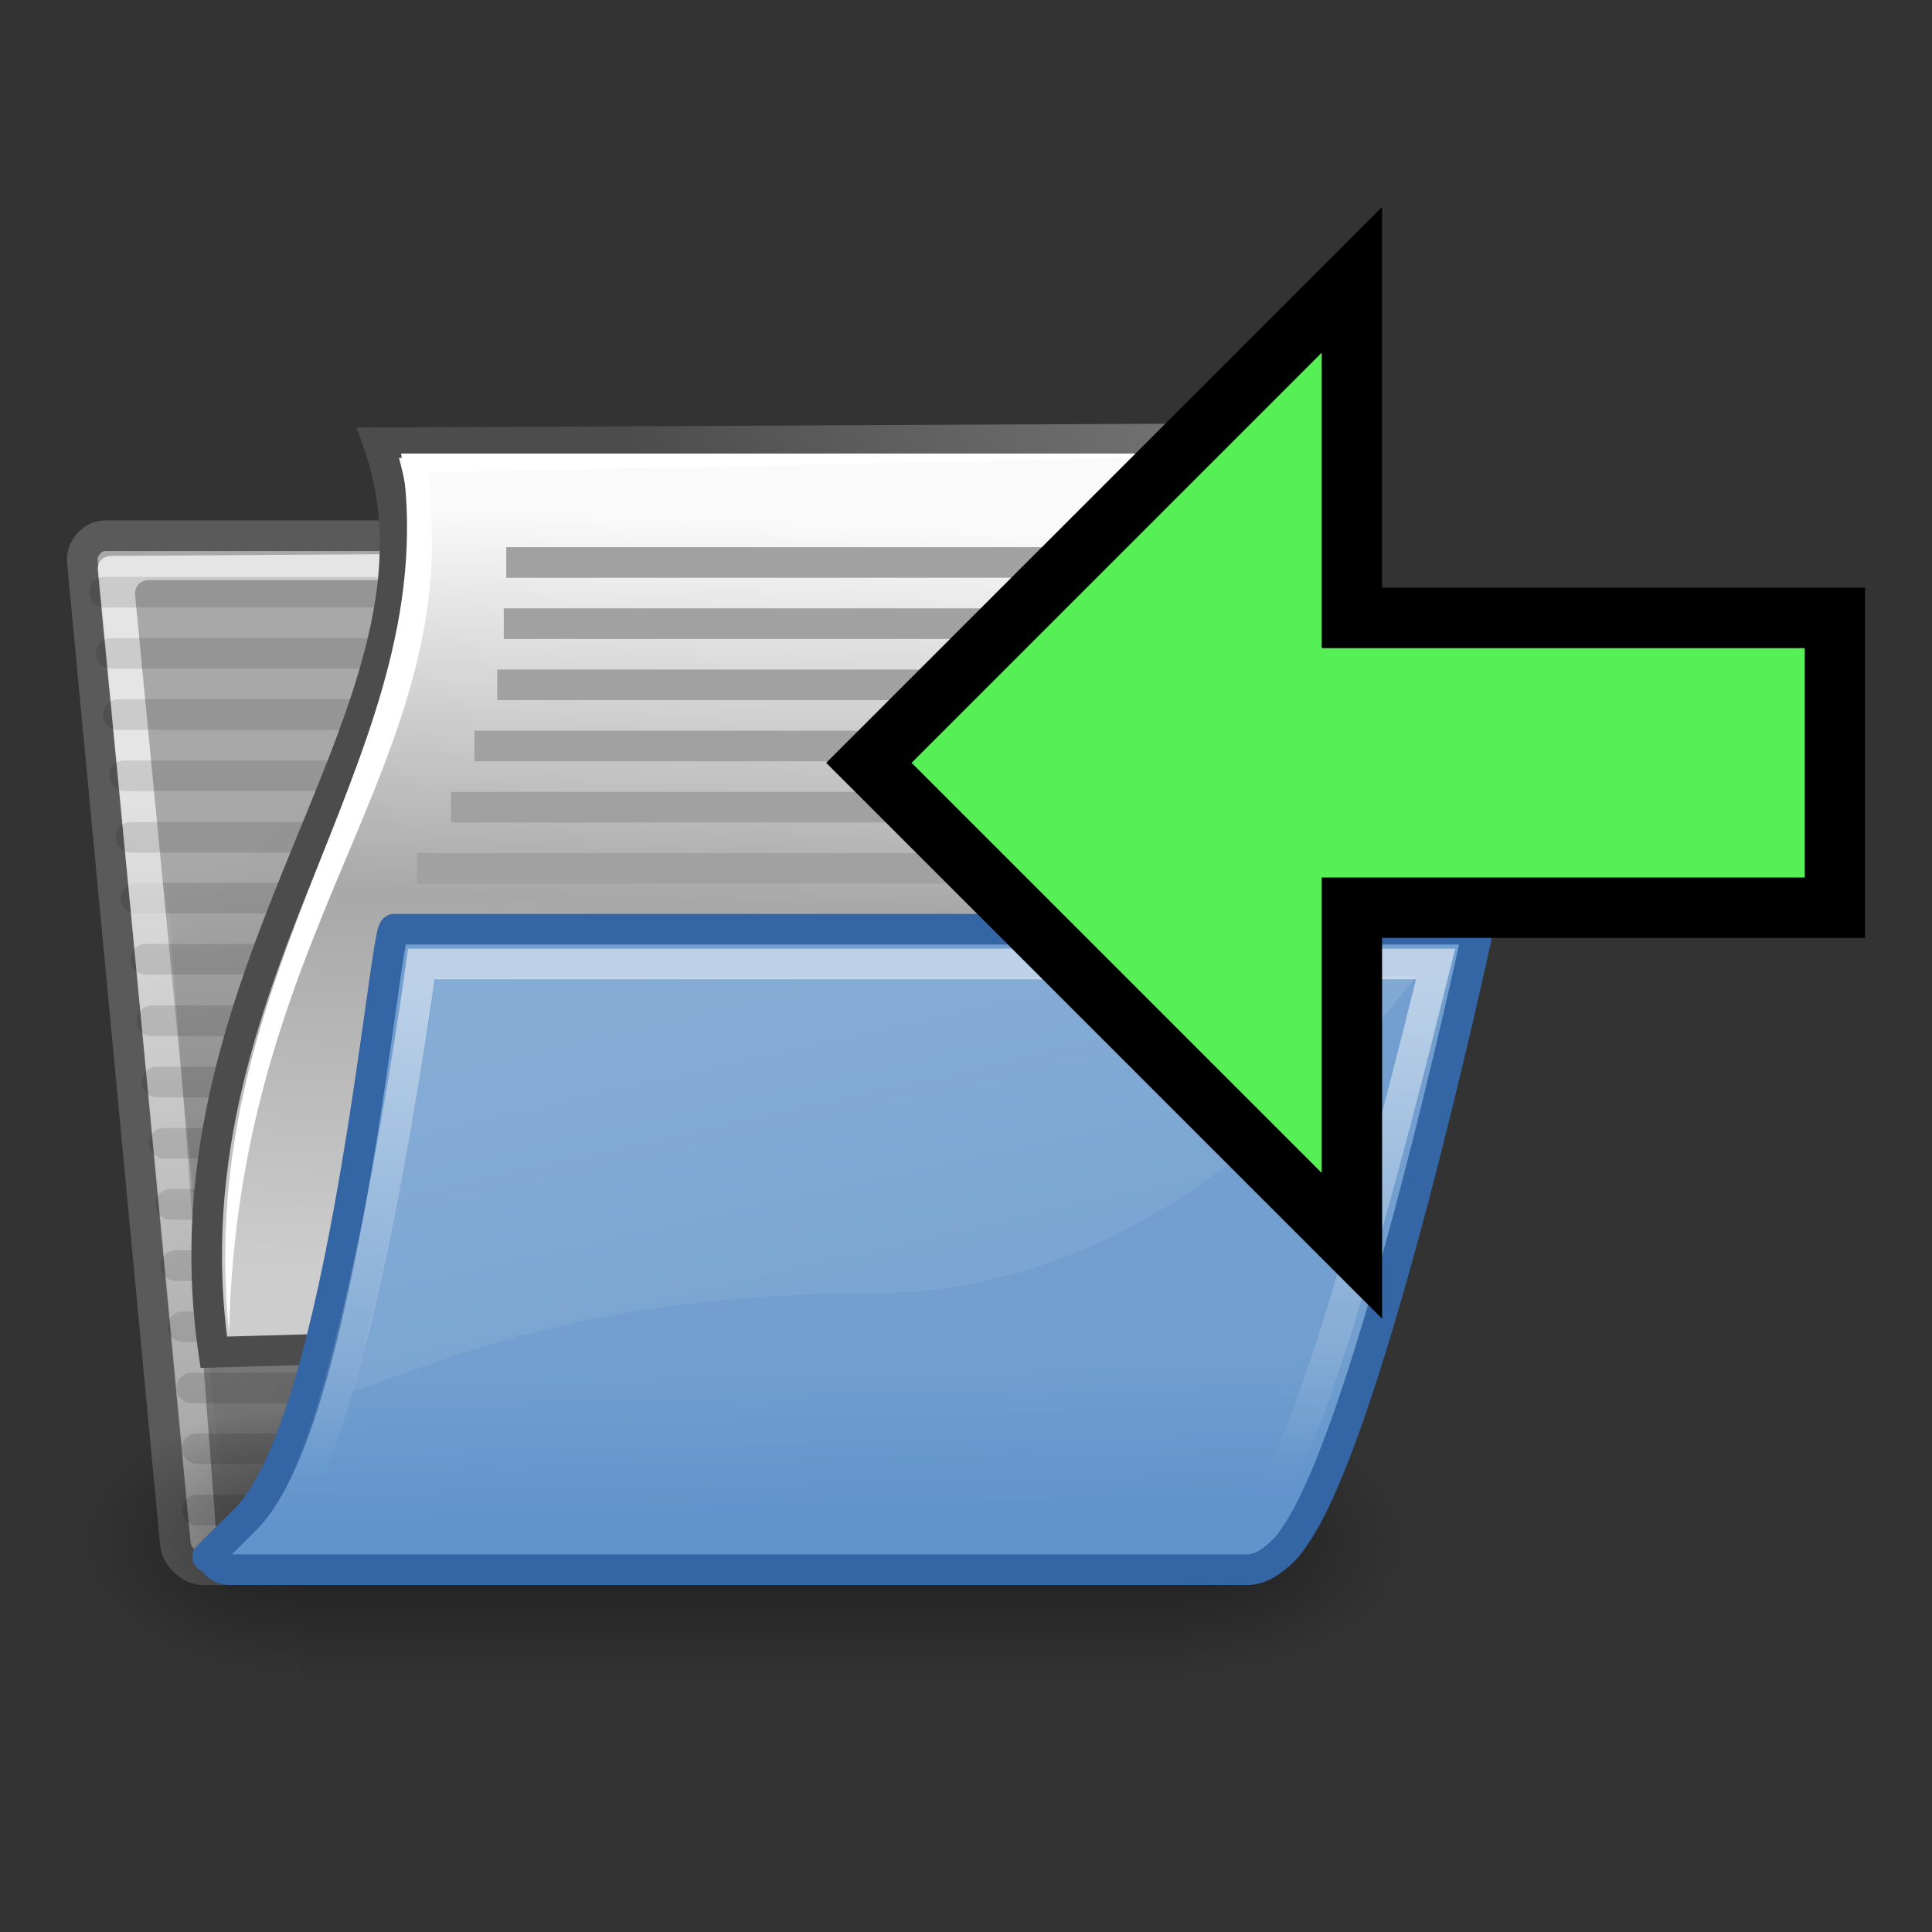 <?xml version="1.0" encoding="UTF-8" standalone="no"?>
<svg
   xmlns:dc="http://purl.org/dc/elements/1.1/"
   xmlns:cc="http://creativecommons.org/ns#"
   xmlns:rdf="http://www.w3.org/1999/02/22-rdf-syntax-ns#"
   xmlns:svg="http://www.w3.org/2000/svg"
   xmlns="http://www.w3.org/2000/svg"
   xmlns:xlink="http://www.w3.org/1999/xlink"
   xmlns:sodipodi="http://sodipodi.sourceforge.net/DTD/sodipodi-0.dtd"
   xmlns:inkscape="http://www.inkscape.org/namespaces/inkscape"
   width="512"
   height="512"
   id="svg3114"
   version="1.1"
   inkscape:version="0.48.2 r9819"
   sodipodi:docname="ImportFile.svg">
  <rect width="100%" height="100%" fill="#333333" stroke="none"/>
  <sodipodi:namedview
     pagecolor="#ffffff"
     bordercolor="#666666"
     borderopacity="1"
     objecttolerance="10"
     gridtolerance="10"
     guidetolerance="10"
     inkscape:pageopacity="0"
     inkscape:pageshadow="2"
     inkscape:window-width="1188"
     inkscape:window-height="904"
     id="namedview3283"
     showgrid="false"
     inkscape:zoom="0.921875"
     inkscape:cx="205.97865"
     inkscape:cy="295.05085"
     inkscape:window-x="340"
     inkscape:window-y="27"
     inkscape:window-maximized="0"
     inkscape:current-layer="svg3114" />
  <defs
     id="defs3116">
    <linearGradient
       id="linearGradient148">
      <stop
         offset="0"
         stop-color="#fff"
         stop-opacity=".134"
         id="stop3119" />
      <stop
         offset="1"
         stop-color="#fff"
         stop-opacity=".052"
         id="stop3121" />
    </linearGradient>
    <linearGradient
       id="linearGradient335">
      <stop
         offset="0"
         stop-color="#fff"
         id="stop3124" />
      <stop
         offset="1"
         stop-color="#fff"
         stop-opacity="0"
         id="stop3126" />
    </linearGradient>
    <linearGradient
       id="linearGradient13842">
      <stop
         offset="0"
         id="stop3129" />
      <stop
         offset="1"
         stop-opacity="0"
         id="stop3131" />
    </linearGradient>
    <linearGradient
       id="linearGradient137">
      <stop
         offset="0"
         stop-color="#fff"
         stop-opacity=".701"
         id="stop3134" />
      <stop
         offset="1"
         stop-color="#fff"
         stop-opacity="0"
         id="stop3136" />
    </linearGradient>
    <linearGradient
       gradientTransform="matrix(15.163,0,0,7.504,-3.818,-448.887)"
       xlink:href="#linearGradient335"
       id="linearGradient155"
       y1="28.946"
       x1="19.116"
       y2="51.913"
       gradientUnits="userSpaceOnUse"
       x2="19.427" />
    <linearGradient
       gradientTransform="matrix(10.667,0,0,10.903,551.455,-462.999)"
       xlink:href="#linearGradient9766"
       id="linearGradient13162"
       y1="36.988"
       x1="22.176"
       y2="32.05"
       gradientUnits="userSpaceOnUse"
       x2="22.065" />
    <linearGradient
       gradientTransform="matrix(16.377,0,0,6.948,32.997,-422.775)"
       xlink:href="#linearGradient148"
       id="linearGradient156"
       y1="27.06"
       x1="14.899"
       y2="41.837"
       gradientUnits="userSpaceOnUse"
       x2="22.715" />
    <linearGradient
       gradientTransform="matrix(15.602,0,0.737,7.292,-3.818,-448.887)"
       xlink:href="#linearGradient137"
       id="linearGradient158"
       y1="18.726"
       x1="5.266"
       y2="52.626"
       gradientUnits="userSpaceOnUse"
       x2="8.212" />
    <linearGradient
       id="linearGradient9766">
      <stop
         offset="0"
         stop-color="#6194cb"
         id="stop3143" />
      <stop
         offset="1"
         stop-color="#729fcf"
         id="stop3145" />
    </linearGradient>
    <linearGradient
       id="linearGradient5048">
      <stop
         offset="0"
         stop-opacity="0"
         id="stop3148" />
      <stop
         offset=".5"
         id="stop3150" />
      <stop
         offset="1"
         stop-opacity="0"
         id="stop3152" />
    </linearGradient>
    <linearGradient
       id="linearGradient5060">
      <stop
         offset="0"
         id="stop3155" />
      <stop
         offset="1"
         stop-opacity="0"
         id="stop3157" />
    </linearGradient>
    <linearGradient
       gradientTransform="matrix(2.774,0,0,1.97,-1892.179,-872.885)"
       xlink:href="#linearGradient5048"
       id="linearGradient5027"
       y1="366.648"
       y2="609.505"
       gradientUnits="userSpaceOnUse"
       x2="0" />
    <linearGradient
       gradientTransform="matrix(10.667,0,0,13.214,-3.818,-532.946)"
       xlink:href="#linearGradient259"
       id="linearGradient8236"
       y1="10.625"
       x1="25.875"
       y2="30.875"
       x2="25.25"
       gradientUnits="userSpaceOnUse" />
    <linearGradient
       gradientTransform="matrix(10.667,0,0,10.667,-3.818,-448.887)"
       xlink:href="#linearGradient13842"
       id="linearGradient13848"
       y1="37.625"
       x1="22.25"
       y2="14.875"
       x2="19.75"
       gradientUnits="userSpaceOnUse" />
    <linearGradient
       id="linearGradient259">
      <stop
         offset="0"
         stop-color="#fafafa"
         id="stop3163" />
      <stop
         offset=".5"
         stop-color="#a8a8a8"
         id="stop3165" />
      <stop
         offset="1"
         stop-color="#cdcdcd"
         id="stop3167" />
    </linearGradient>
    <radialGradient
       cx="26.107"
       cy="38.195"
       gradientTransform="matrix(10.833,0,1.1,10.672,-3.818,-449.779)"
       id="radialGradient159"
       r="32.26"
       gradientUnits="userSpaceOnUse">
      <stop
         offset="0"
         stop-color="#a0a0a0"
         id="stop3170" />
      <stop
         offset="1"
         stop-color="#a8a8a8"
         id="stop3172" />
    </radialGradient>
    <radialGradient
       cx="605.714"
       cy="486.648"
       gradientTransform="matrix(2.774,0,0,1.97,-1891.633,-872.885)"
       xlink:href="#linearGradient5060"
       id="radialGradient5029"
       r="117.143"
       gradientUnits="userSpaceOnUse" />
    <radialGradient
       cx="8.824"
       cy="3.756"
       gradientTransform="matrix(10.328,0,0,11.165,469.403,-630.296)"
       id="radialGradient8234"
       r="37.752"
       gradientUnits="userSpaceOnUse">
      <stop
         offset="0"
         stop-color="#a3a3a3"
         id="stop3176" />
      <stop
         offset="1"
         stop-color="#4c4c4c"
         id="stop3178" />
    </radialGradient>
    <radialGradient
       cx="605.714"
       cy="486.648"
       gradientTransform="matrix(-2.774,0,0,1.97,112.762,-872.885)"
       xlink:href="#linearGradient5060"
       id="radialGradient5031"
       r="117.143"
       gradientUnits="userSpaceOnUse" />
    <radialGradient
       gradientUnits="userSpaceOnUse"
       xlink:href="#linearGradient5060-7"
       id="radialGradient3329-1"
       r="117.143"
       gradientTransform="matrix(-2.774,0,0,1.97,112.762,-872.885)"
       cy="486.648"
       cx="605.714" />
    <radialGradient
       gradientUnits="userSpaceOnUse"
       xlink:href="#linearGradient5060-7"
       id="radialGradient3327-6"
       r="117.143"
       gradientTransform="matrix(2.774,0,0,1.97,-1891.633,-872.885)"
       cy="486.648"
       cx="605.714" />
    <linearGradient
       gradientUnits="userSpaceOnUse"
       x2="0"
       y2="609.505"
       y1="366.648"
       xlink:href="#linearGradient5048-7"
       id="linearGradient3325-0"
       gradientTransform="matrix(2.774,0,0,1.97,-1892.179,-872.885)" />
    <linearGradient
       id="linearGradient5060-7">
      <stop
         id="stop3423"
         offset="0" />
      <stop
         id="stop3425"
         stop-opacity="0"
         offset="1" />
    </linearGradient>
    <linearGradient
       id="linearGradient5048-7">
      <stop
         id="stop3416"
         stop-opacity="0"
         offset="0" />
      <stop
         id="stop3418"
         offset=".5" />
      <stop
         id="stop3420"
         stop-opacity="0"
         offset="1" />
    </linearGradient>
    <g
       transform="matrix(2 0 0 2 40 158)"
       id="SVG-4"
       fill="#fff">
      <path
         id="path3409"
         d="m5.482,31.319c-3.319-3.318-5.373-7.9-5.373-12.961 0-10.126 8.213-18.334 18.334-18.334 10.126-0 18.339,8.208 18.339,18.334h-10.74c0-4.194-3.404-7.593-7.599-7.593-4.194,0-7.593,3.399-7.593,7.593 0,2.095 .851,3.993 2.22,5.363h.005c1.375,1.38 2.52,1.779 5.368,2.231 5.066,.527 9.648,2.054 12.966,5.372 3.319,3.319 5.373,7.901 5.373,12.962 0,10.126-8.213,18.339-18.339,18.339-10.121,0-18.334-8.213-18.334-18.339h10.741c0,4.194 3.399,7.598 7.593,7.598 4.195,0 7.599-3.404 7.599-7.598 0-2.095-.851-3.988-2.221-5.363h-.005c-1.375-1.375-3.348-1.849-5.373-2.226v-.005c-4.91-.753-9.643-2.054-12.961-5.373h0Z" />
      <path
         id="path3411"
         d="m73.452,.024l-12.97,62.601h-10.74l-12.96-62.601 10.74-0 7.6,36.663 7.59-36.663 10.74-0Z" />
      <path
         id="path3413"
         d="m91.792,25.952h18.334v18.334h.005c0,10.127-8.213,18.34-18.339,18.34-10.127,0-18.334-8.213-18.334-18.34v-25.927h-.005c0-10.126 8.212-18.334 18.339-18.334 10.121,0 18.334,8.208 18.334,18.334h-10.741c0-4.19-3.404-7.594-7.593-7.594-4.195,0-7.594,3.404-7.594,7.594v25.927c0,4.195 3.399,7.594 7.594,7.594 4.189,0 7.588-3.399 7.593-7.589v-.005-7.588h-7.593v-10.746Z" />
    </g>
  </defs>
  <g
     transform="matrix(0.76,0,0,0.76,11.919,437.018)"
     id="g3181"
     style="color:#000000;stroke-width:10.667;stroke-linecap:round;stroke-linejoin:round">
    <path
       d="M 45.462,-36.609 C 45.908,-32.124 50.767,-27.64 55.181,-27.64 H 387.3 C 391.713,-27.64 395.681,-32.124 395.235,-36.609 L 366.471,-325.882 C 366.025,-330.366 361.166,-334.851 356.752,-334.851 H 221.036 C 214.737,-334.851 208.139,-338.9 206.072,-345.095 L 194.307,-380.358 C 192.501,-385.769 188.47,-388.206 180.286,-388.206 H 20.954 C 16.541,-388.206 12.573,-383.721 13.019,-379.236 L 45.462,-36.609 z"
       id="path3183"
       style="fill:url(#radialGradient159);stroke:#5a5a5a"
       inkscape:connector-curvature="0" />
    <g
       id="g3185"
       style="fill:#729fcf;stroke:#000000">
      <path
         d="M 31.794,-261.863 364.058,-261.863"
         id="path3187"
         inkscape:connector-curvature="0"
         style="opacity:0.114" />
      <path
         d="M 53.037,-48.53 372.906,-48.53"
         id="path3189"
         inkscape:connector-curvature="0"
         style="opacity:0.114" />
      <path
         d="M 53.037,-69.863 372.906,-69.863"
         id="path3191"
         inkscape:connector-curvature="0"
         style="opacity:0.114" />
    </g>
  </g>
  <g
     transform="matrix(0.175,0,0,0.154,352.761,395.286)"
     id="g3193"
     style="color:#000000">
    <path
       d="M -1559.25,-150.697 H -219.619 V 327.66 H -1559.25 z"
       id="path3195"
       style="opacity:0.402;fill:url(#linearGradient5027)"
       inkscape:connector-curvature="0" />
    <path
       d="M -219.619,-150.68 C -219.619,-150.68 -219.619,327.65 -219.619,327.65 -76.745,328.551 125.781,220.481 125.781,88.454 125.781,-43.572 -33.656,-150.68 -219.619,-150.68 z"
       id="path3197"
       style="opacity:0.402;fill:url(#radialGradient5029)"
       inkscape:connector-curvature="0" />
    <path
       d="M -1559.252,-150.68 C -1559.252,-150.68 -1559.252,327.65 -1559.252,327.65 -1702.127,328.551 -1904.652,220.481 -1904.652,88.454 -1904.652,-43.572 -1745.216,-150.68 -1559.252,-150.68 z"
       id="path3199"
       style="opacity:0.402;fill:url(#radialGradient5031)"
       inkscape:connector-curvature="0" />
  </g>
  <g
     transform="matrix(0.76,0,0,0.76,11.919,437.018)"
     id="g3201"
     style="color:#000000">
    <path
       display="block"
       d="M 62.014,-39.088 C 62.348,-35.777 60.364,-33.571 56.943,-34.674 53.521,-35.778 51.091,-37.984 50.757,-41.294 L 18.441,-375.878 C 18.107,-379.188 20.112,-381.187 23.422,-381.187 L 180.752,-382.162 C 186.419,-382.197 188.64,-381.593 190.137,-376.645 190.137,-376.645 201.714,-343.442 203.43,-337.199 L 186.837,-368.314 C 184.009,-373.618 180.451,-372.727 176.461,-372.727 H 36.414 C 33.104,-372.727 31.12,-370.52 31.454,-367.21 L 63.229,-37.984 62.014,-39.088 z"
       id="path3203"
       style="fill:url(#linearGradient158);display:block"
       inkscape:connector-curvature="0" />
    <g
       id="g3205"
       style="fill:#729fcf;stroke:#000000;stroke-width:10.667;stroke-linecap:round;stroke-linejoin:round">
      <path
         d="M 20.771,-368.529 178.464,-368.529"
         id="path3207"
         inkscape:connector-curvature="0"
         style="opacity:0.114" />
      <path
         d="M 25.593,-325.863 353.474,-325.863"
         id="path3209"
         inkscape:connector-curvature="0"
         style="opacity:0.114" />
    </g>
  </g>
  <g
     display="block"
     id="g3211"
     transform="matrix(0.76,0,0,0.76,11.919,84.485)"
     style="stroke:#000000;display:block">
    <g
       transform="matrix(11.034,0,1.115,11.034,-110.831,43.187)"
       id="g3213"
       style="fill:#ffffff;fill-opacity:0.58">
      <path
         d="M 41.786,9.036 C 41.795,8.562 41.801,8.312 41.362,8.312 L 28.806,8.321 C 28.506,8.321 28.482,8.178 28.806,8.321 29.131,8.464 30.054,8.979 30.989,9.022 30.989,9.022 41.786,9.038 41.786,9.037 z"
         id="path3215"
         inkscape:connector-curvature="0"
         style="stroke:none" />
    </g>
    <g
       transform="translate(0,464)"
       id="g3217"
       style="color:#000000;fill:#729fcf;stroke-width:10.667;stroke-linecap:round;stroke-linejoin:round">
      <path
         d="M 29.919,-283.196 358.778,-283.196"
         id="path3219"
         inkscape:connector-curvature="0"
         style="opacity:0.114" />
      <path
         d="M 51.216,-91.196 371.085,-91.196"
         id="path3221"
         inkscape:connector-curvature="0"
         style="opacity:0.114" />
      <path
         d="M 48.084,-112.53 369.243,-112.53"
         id="path3223"
         inkscape:connector-curvature="0"
         style="opacity:0.114" />
      <path
         d="M 45.607,-133.863 367.412,-133.863"
         id="path3225"
         inkscape:connector-curvature="0"
         style="opacity:0.114" />
      <path
         d="M 43.787,-155.196 365.591,-155.196"
         id="path3227"
         inkscape:connector-curvature="0"
         style="opacity:0.114" />
      <path
         d="M 41.576,-176.53 363.763,-176.53"
         id="path3229"
         inkscape:connector-curvature="0"
         style="opacity:0.114" />
      <path
         d="M 39.099,-197.863 361.932,-197.863"
         id="path3231"
         inkscape:connector-curvature="0"
         style="opacity:0.114" />
      <path
         d="M 37.279,-219.196 360.111,-219.196"
         id="path3233"
         inkscape:connector-curvature="0"
         style="opacity:0.114" />
    </g>
    <g
       transform="matrix(11.034,0,1.115,11.034,-110.831,43.187)"
       id="g3235"
       style="fill:#ffffff;fill-opacity:0.58">
      <path
         d="M 41.786,9.036 C 41.795,8.562 41.801,8.312 41.362,8.312 L 28.806,8.321 C 28.506,8.321 28.482,8.178 28.806,8.321 29.131,8.464 30.054,8.979 30.989,9.022 30.989,9.022 41.786,9.038 41.786,9.037 z"
         id="path3237"
         inkscape:connector-curvature="0"
         style="stroke:none" />
    </g>
  </g>
  <g
     transform="matrix(0.76,0,0,0.76,11.919,437.018)"
     id="g3239">
    <g
       display="block"
       id="g3241"
       style="color:#000000;display:block">
      <g
         id="g3243"
         style="fill:#729fcf;stroke:#000000;stroke-width:10.667;stroke-linecap:round;stroke-linejoin:round">
        <path
           d="M 27.8,-304.529 358.749,-304.529"
           id="path3245"
           inkscape:connector-curvature="0"
           style="opacity:0.114" />
        <path
           d="M 35.13,-240.53 358.285,-240.53"
           id="path3247"
           inkscape:connector-curvature="0"
           style="opacity:0.114" />
        <path
           d="M 23.107,-347.196 186.102,-347.196"
           id="path3249"
           inkscape:connector-curvature="0"
           style="opacity:0.114" />
      </g>
      <path
         d="M 362.848,-298.22 390.848,-35.553 60.182,-34.22 C 60.182,-34.22 40.182,-298.22 40.182,-298.22 40.182,-298.22 364.182,-298.22 362.848,-298.22 z"
         id="path3251"
         style="opacity:0.392;fill:url(#linearGradient13848)"
         inkscape:connector-curvature="0" />
      <g
         id="g3253"
         style="stroke-width:10.667">
        <path
           d="M 458.848,-422.28 C 464.181,-242.24 362.048,-224.643 394.714,-112.944 394.714,-112.944 58.848,-103.494 58.848,-103.494 38.848,-240.588 148.182,-329.782 116.182,-420.628 L 458.848,-422.279 z"
           id="path3255"
           style="fill:url(#linearGradient8236);stroke:url(#radialGradient8234)"
           inkscape:connector-curvature="0" />
        <path
           d="M 160.848,-378.887 412.182,-378.887"
           id="path3257"
           inkscape:connector-curvature="0"
           style="fill:none;stroke:#a1a1a1" />
        <path
           d="M 57.82,-32.183 C 58.923,-29.927 61.13,-27.672 64.44,-27.672 H 419.73 C 421.937,-27.672 425.289,-29.019 427.284,-30.491 432.941,-34.668 434.269,-37.023 436.807,-40.875 462.92,-80.507 498.728,-246.495 498.728,-246.495 499.832,-248.751 497.625,-251.006 494.315,-251.006 H 121.796 C 118.486,-251.006 104.133,-79.195 69.924,-45.278 L 56.717,-32.183 H 57.82 z"
           id="path3259"
           style="fill:url(#linearGradient13162);stroke:#3465a4;stroke-linejoin:round"
           inkscape:connector-curvature="0" />
        <path
           d="M 159.98,-357.553 370.383,-357.553"
           id="path3261"
           inkscape:connector-curvature="0"
           style="fill:none;stroke:#a1a1a1" />
      </g>
    </g>
    <path
       d="M 136.283,-234.075 C 128.04,-180.84 120.269,-137.976 107.312,-89.927 132.768,-97.469 183.217,-124.108 289.884,-124.108 396.551,-124.108 468.269,-222.761 478.168,-234.546 L 136.283,-234.075 z"
       id="path3263"
       style="fill:url(#linearGradient156);fill-rule:evenodd"
       inkscape:connector-curvature="0" />
    <g
       display="block"
       id="g3265"
       style="color:#000000;display:block">
      <g
         id="g3267"
         style="fill:none;stroke-width:10.667">
        <path
           d="M 157.707,-336.22 417.065,-336.22"
           id="path3269"
           inkscape:connector-curvature="0"
           style="stroke:#a1a1a1" />
        <path
           d="M 484.929,-238.887 131.239,-238.887 C 131.239,-238.887 108.33,-68.011 80.868,-44.321 167.493,-44.321 417.627,-44.84 417.838,-44.84 436.523,-44.84 470.186,-179.625 484.929,-238.887 z"
           id="path3271"
           style="opacity:0.523;stroke:url(#linearGradient155);stroke-linecap:round"
           inkscape:connector-curvature="0" />
        <g
           id="g3273"
           style="stroke:#a1a1a1">
          <path
             d="M 149.768,-314.887 404.204,-314.887"
             id="path3275"
             inkscape:connector-curvature="0" />
          <path
             d="M 141.558,-293.553 390.585,-293.553"
             id="path3277"
             inkscape:connector-curvature="0" />
          <path
             d="M 129.736,-272.22 328.628,-272.22"
             id="path3279"
             inkscape:connector-curvature="0" />
        </g>
      </g>
      <path
         d="M 64.182,-110.22 C 50.941,-240.759 140.848,-313.553 124.182,-416.887 H 453.515 L 133.515,-410.22 C 146.848,-308.22 67.42,-253.991 64.182,-110.22 z"
         id="path3281"
         inkscape:connector-curvature="0"
         style="fill:#ffffff" />
    </g>
  </g>
  <g
     transform="translate(-1.732,410.158)"
     id="g3459">
    <path
       style="fill:#56ef55;stroke:#000000;stroke-width:16"
       inkscape:connector-curvature="0"
       d="M 232,-208 360,-336 360,-246.4 488,-246.4 488,-169.6 360,-169.6 360,-80 232,-208 z"
       id="path3461" />
  </g>
</svg>
